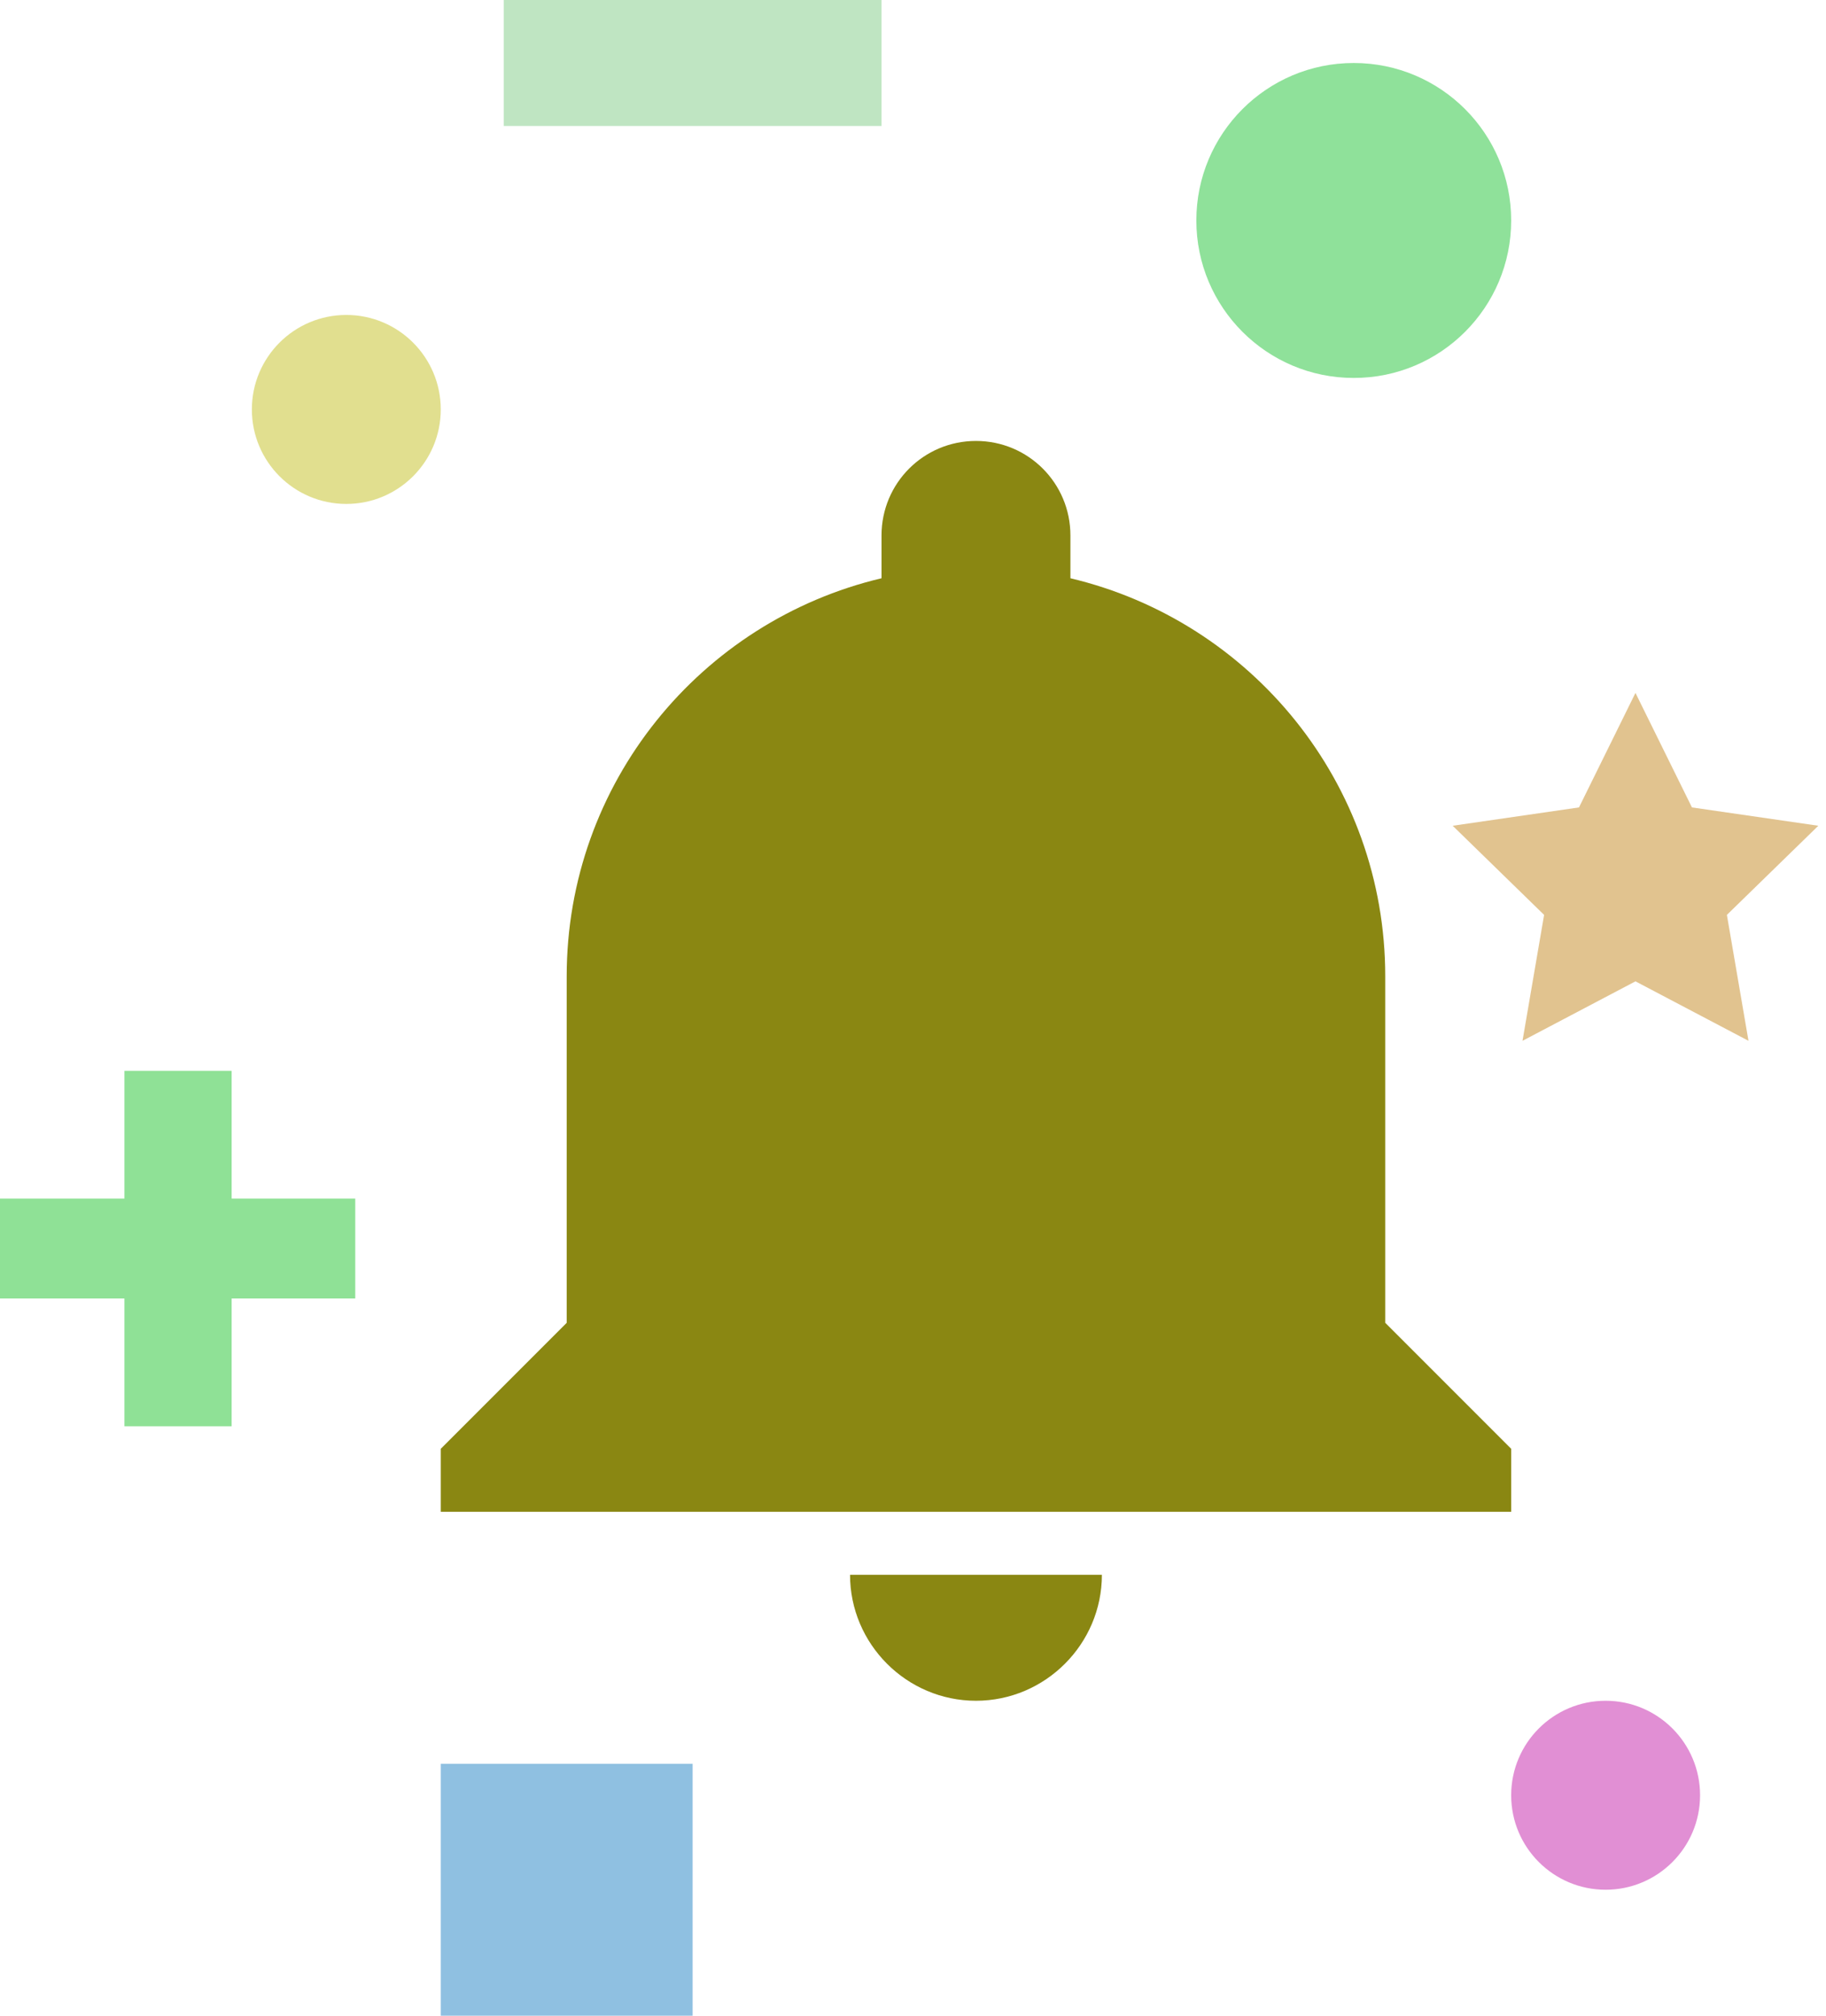 <svg xmlns="http://www.w3.org/2000/svg" width="29" height="32" viewBox="0 0 29 32">
  <g fill="none" fill-rule="evenodd">
    <rect width="6" height="2" x="8" fill="#BFE5C2" fill-rule="nonzero"/>
    <polygon fill="#E1C38F" points="25.974 15.579 24.18 16.523 24.523 14.524 23.071 13.109 25.077 12.818 25.974 11 26.871 12.818 28.878 13.109 27.426 14.524 27.769 16.523"/>
    <circle cx="21.5" cy="3.5" r="2.5" fill="#8FE19A" fill-rule="nonzero"/>
    <circle cx="5.5" cy="6.5" r="1.5" fill="#E1DF8F" fill-rule="nonzero"/>
    <circle cx="25.5" cy="28.5" r="1.5" fill="#E18FD4" fill-rule="nonzero"/>
    <rect width="4" height="4" x="7" y="28" fill="#8FC0E1" fill-rule="nonzero"/>
    <polygon fill="#8FE196" fill-rule="nonzero" points="3.679 17 3.679 19.028 5.642 19.028 5.642 20.614 3.679 20.614 3.679 22.642 1.976 22.642 1.976 20.614 0 20.614 0 19.028 1.976 19.028 1.976 17"/>
    <path fill="#8A8712" fill-rule="nonzero" d="M15.5,27 C16.6,27 17.5,26.1 17.5,25 L13.5,25 C13.5,26.1 14.4,27 15.5,27 L15.5,27 Z M22,21 L22,15.5 C22,12.43 19.87,9.86 17,9.18 L17,8.5 C17,7.67 16.33,7 15.5,7 C14.67,7 14,7.67 14,8.5 L14,9.18 C11.13,9.86 9,12.43 9,15.5 L9,21 L7,23 L7,24 L24,24 L24,23 L22,21 L22,21 Z"/>
  </g>
</svg>

